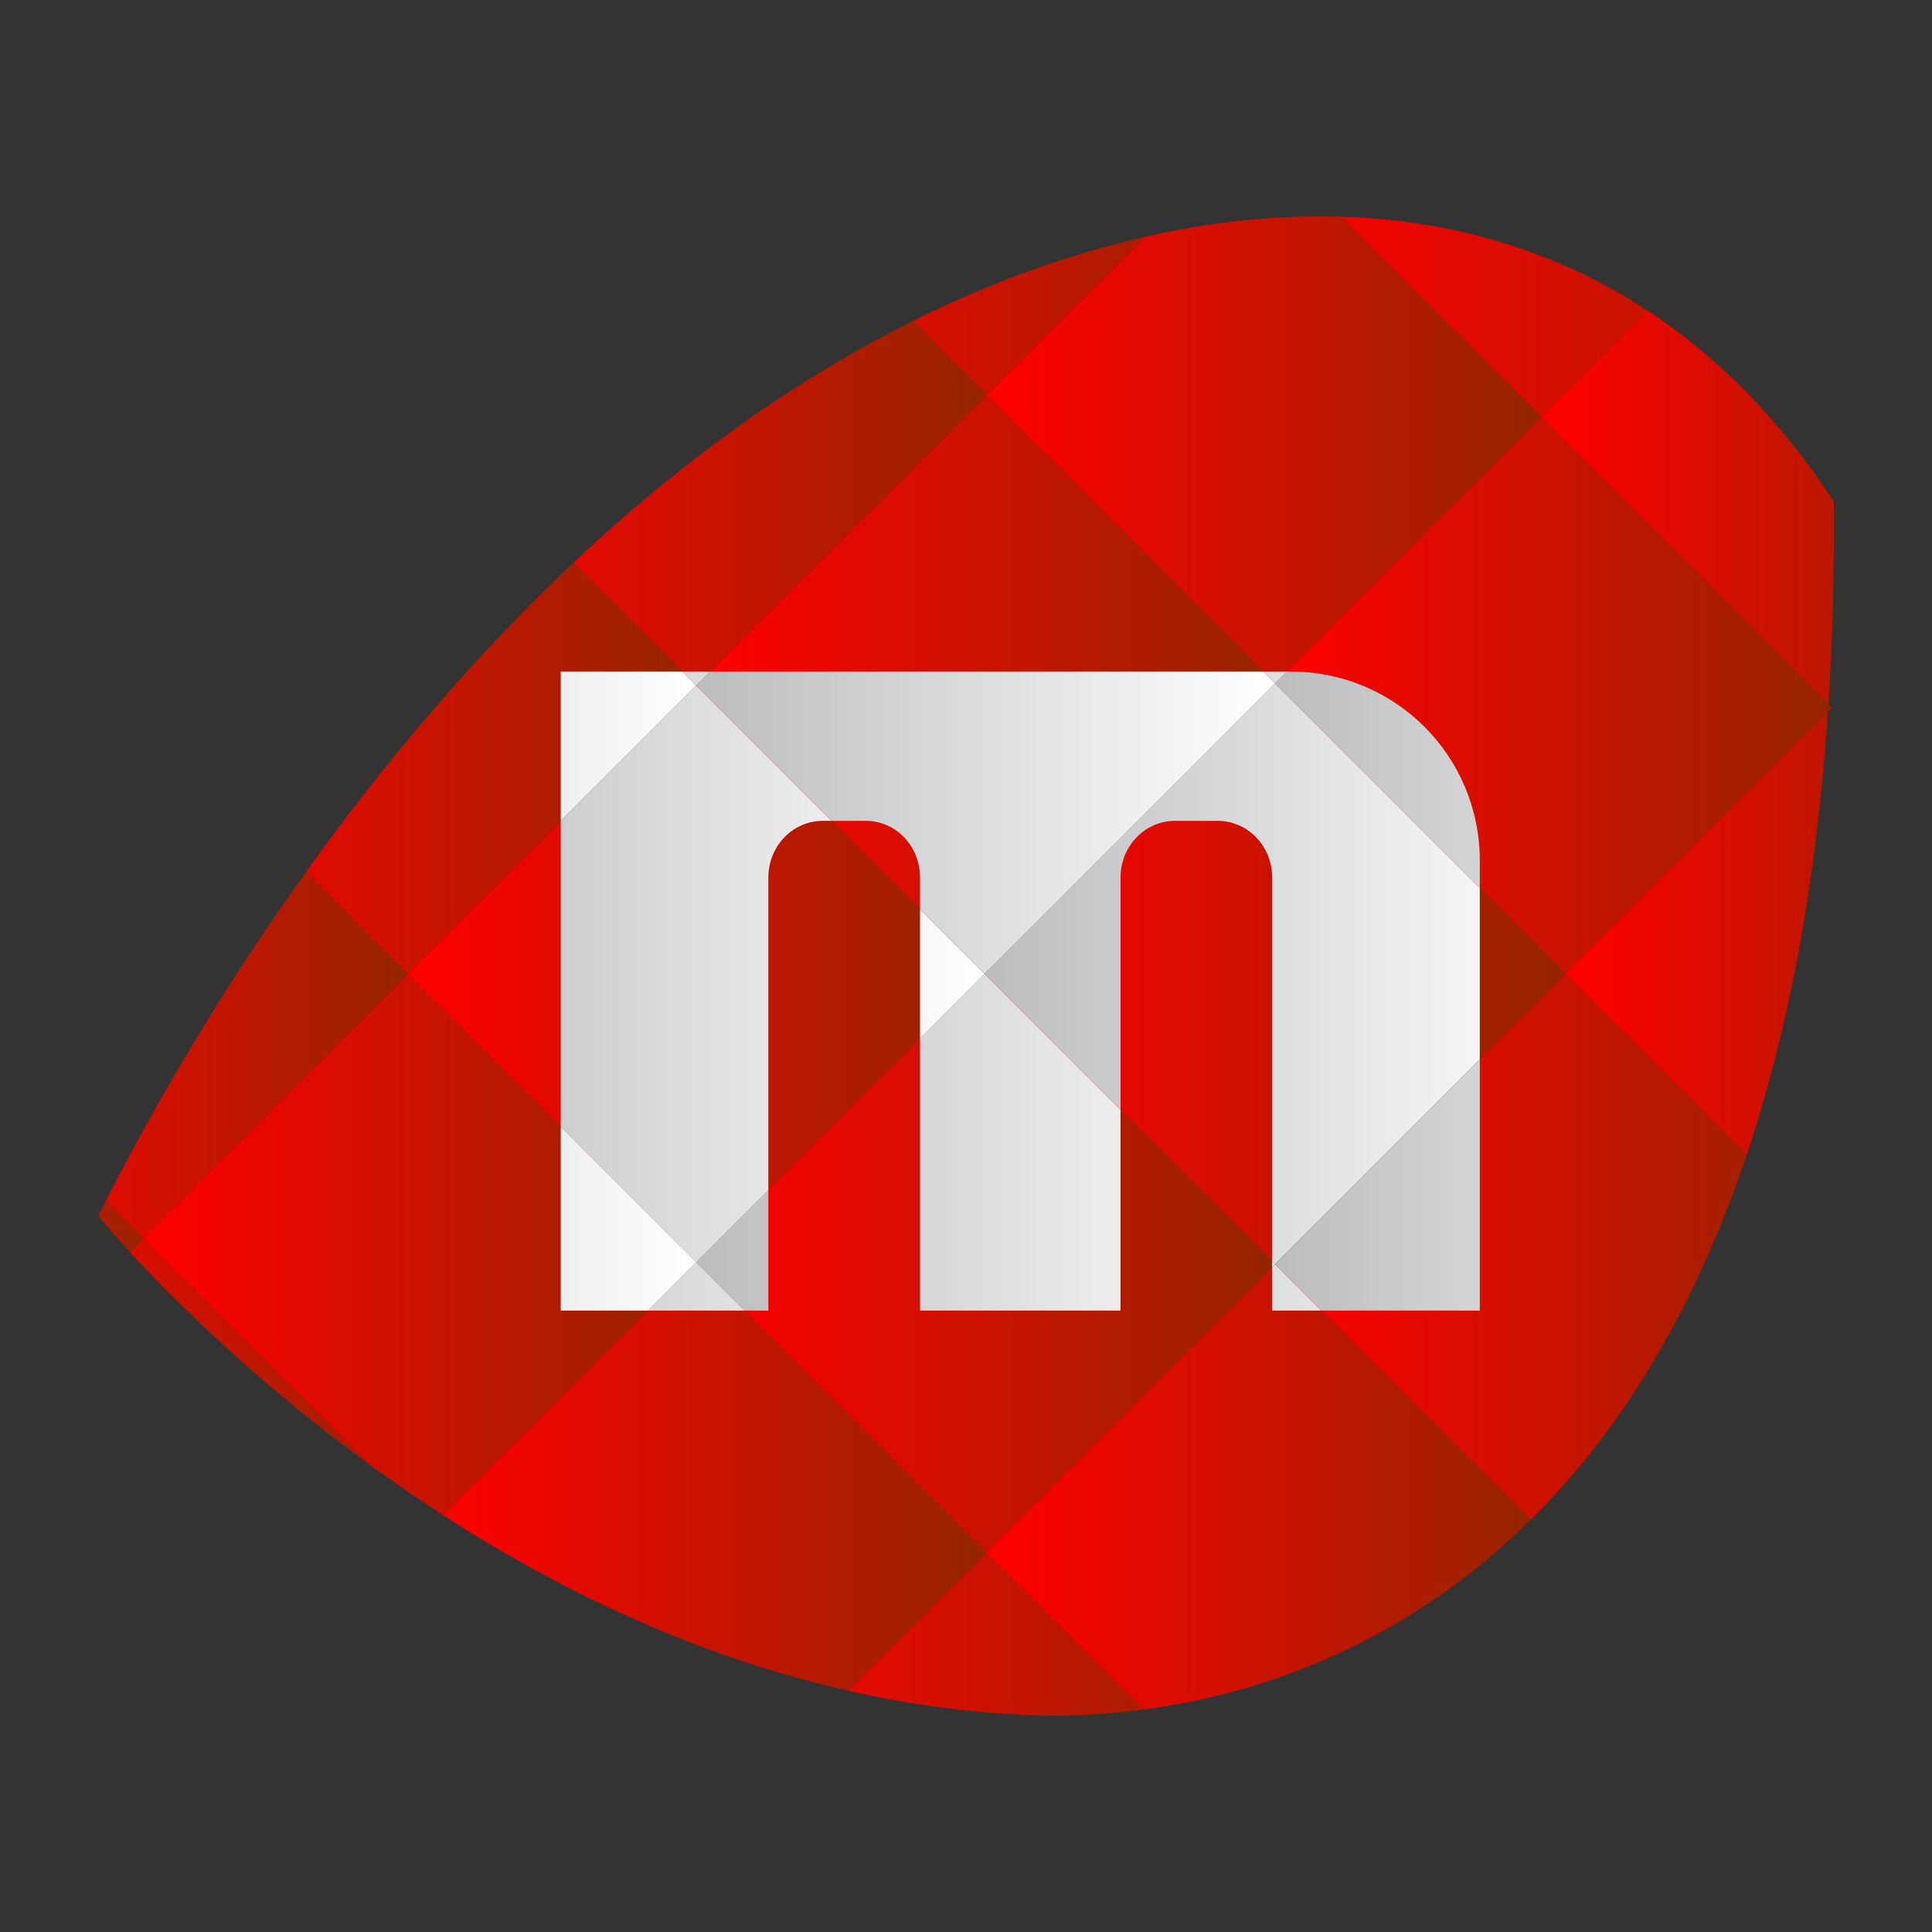 <?xml version="1.0" encoding="utf-8"?>
<!-- Generator: Adobe Illustrator 18.0.0, SVG Export Plug-In . SVG Version: 6.00 Build 0)  -->
<!DOCTYPE svg PUBLIC "-//W3C//DTD SVG 1.1//EN" "http://www.w3.org/Graphics/SVG/1.1/DTD/svg11.dtd">
<svg version="1.1" id="Layer_1" xmlns="http://www.w3.org/2000/svg" xmlns:xlink="http://www.w3.org/1999/xlink" x="0px" y="0px"
	 viewBox="0 0 512 512" style="enable-background:new 0 0 512 512;" xml:space="preserve">
<rect x="0" y="0" width="512" height="512" fill="#333333" stroke="none"/>
<g>
	<g>
		
			<linearGradient id="SVGID_1_" gradientUnits="userSpaceOnUse" x1="434.498" y1="-518.779" x2="587.903" y2="-518.779" gradientTransform="matrix(1 0 0 -1 -250 -184)">
			<stop  offset="0" style="stop-color:#FF0000"/>
			<stop  offset="1" style="stop-color:#942500"/>
		</linearGradient>
		<polygon style="fill:url(#SVGID_1_);" points="184.498,334.514 261.465,411.481 337.903,335.043 260.936,258.076 		"/>
		
			<linearGradient id="SVGID_2_" gradientUnits="userSpaceOnUse" x1="511.465" y1="-578.049" x2="658.523" y2="-578.049" gradientTransform="matrix(1 0 0 -1 -250 -184)">
			<stop  offset="0" style="stop-color:#FF0000"/>
			<stop  offset="1" style="stop-color:#942500"/>
		</linearGradient>
		<path style="fill:url(#SVGID_2_);" d="M261.465,411.481l41.574,41.574c29.988-3.995,68.589-16.633,102.603-50.273l-67.738-67.738
			L261.465,411.481z"/>
		
			<linearGradient id="SVGID_3_" gradientUnits="userSpaceOnUse" x1="364.408" y1="-575.303" x2="511.465" y2="-575.303" gradientTransform="matrix(1 0 0 -1 -250 -184)">
			<stop  offset="0" style="stop-color:#FF0000"/>
			<stop  offset="1" style="stop-color:#942500"/>
		</linearGradient>
		<path style="fill:url(#SVGID_3_);" d="M184.498,334.514l-67.047,67.047c30.072,19.42,66.443,37.269,107.403,46.531l36.611-36.611
			L184.498,334.514z"/>
		
			<linearGradient id="SVGID_4_" gradientUnits="userSpaceOnUse" x1="441.375" y1="-617.067" x2="582.085" y2="-617.067" gradientTransform="matrix(1 0 0 -1 -250 -184)">
			<stop  offset="0" style="stop-color:#FF0000"/>
			<stop  offset="1" style="stop-color:#942500"/>
		</linearGradient>
		<path style="fill:url(#SVGID_4_);" d="M224.855,448.092c15.208,3.439,31.042,5.706,47.428,6.414
			c8.353,0.361,18.88,0.132,30.757-1.45l-41.574-41.574L224.855,448.092z"/>
		
			<linearGradient id="SVGID_5_" gradientUnits="userSpaceOnUse" x1="358.06" y1="-442.076" x2="510.937" y2="-442.076" gradientTransform="matrix(1 0 0 -1 -250 -184)">
			<stop  offset="0" style="stop-color:#FF0000"/>
			<stop  offset="1" style="stop-color:#942500"/>
		</linearGradient>
		<polygon style="fill:url(#SVGID_5_);" points="184.498,181.638 108.06,258.076 184.498,334.514 260.936,258.076 		"/>
		
			<linearGradient id="SVGID_6_" gradientUnits="userSpaceOnUse" x1="287.97" y1="-513.818" x2="434.498" y2="-513.818" gradientTransform="matrix(1 0 0 -1 -250 -184)">
			<stop  offset="0" style="stop-color:#FF0000"/>
			<stop  offset="1" style="stop-color:#942500"/>
		</linearGradient>
		<path style="fill:url(#SVGID_6_);" d="M108.06,258.076l-70.09,70.09l60.042,60.042c6.145,4.477,12.628,8.954,19.44,13.352
			l67.047-67.047L108.06,258.076z"/>
		
			<linearGradient id="SVGID_7_" gradientUnits="userSpaceOnUse" x1="241.684" y1="-542.187" x2="364.408" y2="-542.187" gradientTransform="matrix(1 0 0 -1 -250 -184)">
			<stop  offset="0" style="stop-color:#FF0000"/>
			<stop  offset="1" style="stop-color:#942500"/>
		</linearGradient>
		<path style="fill:url(#SVGID_7_);" d="M98.012,388.208L37.97,328.166l-3.596,3.596C45.563,343.917,67.579,366.036,98.012,388.208z
			"/>
		
			<linearGradient id="SVGID_8_" gradientUnits="userSpaceOnUse" x1="287.97" y1="-387.596" x2="434.498" y2="-387.596" gradientTransform="matrix(1 0 0 -1 -250 -184)">
			<stop  offset="0" style="stop-color:#FF0000"/>
			<stop  offset="1" style="stop-color:#942500"/>
		</linearGradient>
		<path style="fill:url(#SVGID_8_);" d="M184.498,181.638l-32.523-32.523c-26.541,25-50.264,53.17-70.9,81.976l26.985,26.985
			L184.498,181.638z"/>
		
			<linearGradient id="SVGID_9_" gradientUnits="userSpaceOnUse" x1="241.684" y1="-463.628" x2="358.06" y2="-463.628" gradientTransform="matrix(1 0 0 -1 -250 -184)">
			<stop  offset="0" style="stop-color:#FF0000"/>
			<stop  offset="1" style="stop-color:#942500"/>
		</linearGradient>
		<path style="fill:url(#SVGID_9_);" d="M81.075,231.091c-20.98,29.286-38.751,59.214-53.033,87.147l9.928,9.928l70.09-70.09
			L81.075,231.091z"/>
		<linearGradient id="SVGID_10_" gradientUnits="userSpaceOnUse" x1="-8.316" y1="325" x2="37.97" y2="325">
			<stop  offset="0" style="stop-color:#FF0000"/>
			<stop  offset="1" style="stop-color:#942500"/>
		</linearGradient>
		<path style="fill:url(#SVGID_10_);" d="M28.042,318.238c-0.682,1.333-1.376,2.674-2.042,3.998c0,0,2.894,3.572,8.375,9.526l0,0
			l3.596-3.596L28.042,318.238z"/>
		
			<linearGradient id="SVGID_11_" gradientUnits="userSpaceOnUse" x1="510.937" y1="-442.076" x2="664.87" y2="-442.076" gradientTransform="matrix(1 0 0 -1 -250 -184)">
			<stop  offset="0" style="stop-color:#FF0000"/>
			<stop  offset="1" style="stop-color:#942500"/>
		</linearGradient>
		<polygon style="fill:url(#SVGID_11_);" points="337.903,335.043 414.87,258.076 337.903,181.109 260.936,258.076 		"/>
		
			<linearGradient id="SVGID_12_" gradientUnits="userSpaceOnUse" x1="587.903" y1="-514.429" x2="735.49" y2="-514.429" gradientTransform="matrix(1 0 0 -1 -250 -184)">
			<stop  offset="0" style="stop-color:#FF0000"/>
			<stop  offset="1" style="stop-color:#942500"/>
		</linearGradient>
		<path style="fill:url(#SVGID_12_);" d="M337.903,335.043l67.738,67.738c22.292-22.048,42.611-53.121,57.24-96.694l-48.012-48.012
			L337.903,335.043z"/>
		
			<linearGradient id="SVGID_13_" gradientUnits="userSpaceOnUse" x1="587.903" y1="-371.524" x2="735.49" y2="-371.524" gradientTransform="matrix(1 0 0 -1 -250 -184)">
			<stop  offset="0" style="stop-color:#FF0000"/>
			<stop  offset="1" style="stop-color:#942500"/>
		</linearGradient>
		<path style="fill:url(#SVGID_13_);" d="M484.426,188.52l1.063-1.063l-0.929-0.929C484.518,187.196,484.471,187.856,484.426,188.52
			z"/>
		
			<linearGradient id="SVGID_14_" gradientUnits="userSpaceOnUse" x1="587.903" y1="-368.283" x2="735.49" y2="-368.283" gradientTransform="matrix(1 0 0 -1 -250 -184)">
			<stop  offset="0" style="stop-color:#FF0000"/>
			<stop  offset="1" style="stop-color:#942500"/>
		</linearGradient>
		<path style="fill:url(#SVGID_14_);" d="M408.523,110.49l-70.619,70.619l76.967,76.967l69.556-69.556
			c0.044-0.665,0.092-1.325,0.134-1.993L408.523,110.49z"/>
		
			<linearGradient id="SVGID_15_" gradientUnits="userSpaceOnUse" x1="664.87" y1="-431.304" x2="781.247" y2="-431.304" gradientTransform="matrix(1 0 0 -1 -250 -184)">
			<stop  offset="0" style="stop-color:#FF0000"/>
			<stop  offset="1" style="stop-color:#942500"/>
		</linearGradient>
		<path style="fill:url(#SVGID_15_);" d="M462.882,306.088c10.741-31.989,18.41-70.724,21.544-117.567l-69.556,69.556
			L462.882,306.088z"/>
		
			<linearGradient id="SVGID_16_" gradientUnits="userSpaceOnUse" x1="658.523" y1="-318.434" x2="781.247" y2="-318.434" gradientTransform="matrix(1 0 0 -1 -250 -184)">
			<stop  offset="0" style="stop-color:#FF0000"/>
			<stop  offset="1" style="stop-color:#942500"/>
		</linearGradient>
		<path style="fill:url(#SVGID_16_);" d="M484.56,186.528c1.074-16.822,1.568-34.678,1.411-53.64
			c-14.386-21.97-31.072-38.572-49.299-50.547l-28.149,28.149L484.56,186.528z"/>
		
			<linearGradient id="SVGID_17_" gradientUnits="userSpaceOnUse" x1="434.498" y1="-365.374" x2="587.903" y2="-365.374" gradientTransform="matrix(1 0 0 -1 -250 -184)">
			<stop  offset="0" style="stop-color:#FF0000"/>
			<stop  offset="1" style="stop-color:#942500"/>
		</linearGradient>
		<polygon style="fill:url(#SVGID_17_);" points="184.498,181.638 260.936,258.076 337.903,181.109 261.465,104.671 		"/>
		
			<linearGradient id="SVGID_18_" gradientUnits="userSpaceOnUse" x1="511.465" y1="-303.228" x2="658.523" y2="-303.228" gradientTransform="matrix(1 0 0 -1 -250 -184)">
			<stop  offset="0" style="stop-color:#FF0000"/>
			<stop  offset="1" style="stop-color:#942500"/>
		</linearGradient>
		<path style="fill:url(#SVGID_18_);" d="M337.903,181.109l70.619-70.619l-53.057-53.057c-17.16-0.53-34.665,1.383-52.111,5.349
			l-41.889,41.889L337.903,181.109z"/>
		
			<linearGradient id="SVGID_19_" gradientUnits="userSpaceOnUse" x1="364.408" y1="-317.362" x2="511.465" y2="-317.362" gradientTransform="matrix(1 0 0 -1 -250 -184)">
			<stop  offset="0" style="stop-color:#FF0000"/>
			<stop  offset="1" style="stop-color:#942500"/>
		</linearGradient>
		<path style="fill:url(#SVGID_19_);" d="M261.465,104.671l-19.586-19.586c-6.662,3.314-13.24,6.873-19.703,10.669
			c-25.159,14.777-48.608,33.021-70.201,53.361l32.523,32.523L261.465,104.671z"/>
		
			<linearGradient id="SVGID_20_" gradientUnits="userSpaceOnUse" x1="441.375" y1="-267.726" x2="582.085" y2="-267.726" gradientTransform="matrix(1 0 0 -1 -250 -184)">
			<stop  offset="0" style="stop-color:#FF0000"/>
			<stop  offset="1" style="stop-color:#942500"/>
		</linearGradient>
		<path style="fill:url(#SVGID_20_);" d="M303.355,62.782c-20.81,4.73-41.53,12.382-61.476,22.303l19.586,19.586L303.355,62.782z"/>
		
			<linearGradient id="SVGID_21_" gradientUnits="userSpaceOnUse" x1="582.085" y1="-267.961" x2="780.718" y2="-267.961" gradientTransform="matrix(1 0 0 -1 -250 -184)">
			<stop  offset="0" style="stop-color:#FF0000"/>
			<stop  offset="1" style="stop-color:#942500"/>
		</linearGradient>
		<path style="fill:url(#SVGID_21_);" d="M436.672,82.341c-24.835-16.317-52.535-24.022-81.206-24.908l53.057,53.057L436.672,82.341
			z"/>
	</g>
	<g>
		
			<linearGradient id="SVGID_22_" gradientUnits="userSpaceOnUse" x1="434.498" y1="-519.043" x2="587.903" y2="-519.043" gradientTransform="matrix(1 0 0 -1 -250 -184)">
			<stop  offset="0" style="stop-color:#BABCBE"/>
			<stop  offset="1" style="stop-color:#FFFFFF"/>
		</linearGradient>
		<polygon style="fill:url(#SVGID_22_);" points="337.15,334.29 337.15,335.797 337.903,335.043 		"/>
		
			<linearGradient id="SVGID_23_" gradientUnits="userSpaceOnUse" x1="434.498" y1="-515.355" x2="587.903" y2="-515.355" gradientTransform="matrix(1 0 0 -1 -250 -184)">
			<stop  offset="0" style="stop-color:#BABCBE"/>
			<stop  offset="1" style="stop-color:#FFFFFF"/>
		</linearGradient>
		<polygon style="fill:url(#SVGID_23_);" points="203.613,315.399 184.498,334.514 197.295,347.31 203.613,347.31 		"/>
		
			<linearGradient id="SVGID_24_" gradientUnits="userSpaceOnUse" x1="434.498" y1="-486.693" x2="587.903" y2="-486.693" gradientTransform="matrix(1 0 0 -1 -250 -184)">
			<stop  offset="0" style="stop-color:#BABCBE"/>
			<stop  offset="1" style="stop-color:#FFFFFF"/>
		</linearGradient>
		<polygon style="fill:url(#SVGID_24_);" points="243.815,347.31 296.948,347.31 296.948,294.088 260.936,258.076 243.815,275.197 
					"/>
		
			<linearGradient id="SVGID_25_" gradientUnits="userSpaceOnUse" x1="511.465" y1="-525.177" x2="658.523" y2="-525.177" gradientTransform="matrix(1 0 0 -1 -250 -184)">
			<stop  offset="0" style="stop-color:#BABCBE"/>
			<stop  offset="1" style="stop-color:#FFFFFF"/>
		</linearGradient>
		<polygon style="fill:url(#SVGID_25_);" points="337.15,335.797 337.15,347.31 350.171,347.31 337.903,335.043 		"/>
		
			<linearGradient id="SVGID_26_" gradientUnits="userSpaceOnUse" x1="364.408" y1="-524.912" x2="511.465" y2="-524.912" gradientTransform="matrix(1 0 0 -1 -250 -184)">
			<stop  offset="0" style="stop-color:#BABCBE"/>
			<stop  offset="1" style="stop-color:#FFFFFF"/>
		</linearGradient>
		<polygon style="fill:url(#SVGID_26_);" points="171.702,347.31 197.295,347.31 184.498,334.514 		"/>
		
			<linearGradient id="SVGID_27_" gradientUnits="userSpaceOnUse" x1="358.06" y1="-442.076" x2="510.937" y2="-442.076" gradientTransform="matrix(1 0 0 -1 -250 -184)">
			<stop  offset="0" style="stop-color:#BABCBE"/>
			<stop  offset="1" style="stop-color:#FFFFFF"/>
		</linearGradient>
		<path style="fill:url(#SVGID_27_);" d="M203.613,315.399v-82.818c0-8.336,6.452-15.046,14.419-15.046h2.363l-35.897-35.897
			L148.6,217.537v81.079l35.899,35.899L203.613,315.399z"/>
		
			<linearGradient id="SVGID_28_" gradientUnits="userSpaceOnUse" x1="358.06" y1="-442.076" x2="510.937" y2="-442.076" gradientTransform="matrix(1 0 0 -1 -250 -184)">
			<stop  offset="0" style="stop-color:#BABCBE"/>
			<stop  offset="1" style="stop-color:#FFFFFF"/>
		</linearGradient>
		<polygon style="fill:url(#SVGID_28_);" points="243.815,275.197 260.936,258.076 243.815,240.955 		"/>
		
			<linearGradient id="SVGID_29_" gradientUnits="userSpaceOnUse" x1="287.97" y1="-506.963" x2="434.498" y2="-506.963" gradientTransform="matrix(1 0 0 -1 -250 -184)">
			<stop  offset="0" style="stop-color:#BABCBE"/>
			<stop  offset="1" style="stop-color:#FFFFFF"/>
		</linearGradient>
		<polygon style="fill:url(#SVGID_29_);" points="148.6,298.616 148.6,347.31 171.702,347.31 184.498,334.514 		"/>
		
			<linearGradient id="SVGID_30_" gradientUnits="userSpaceOnUse" x1="287.97" y1="-381.748" x2="434.498" y2="-381.748" gradientTransform="matrix(1 0 0 -1 -250 -184)">
			<stop  offset="0" style="stop-color:#BABCBE"/>
			<stop  offset="1" style="stop-color:#FFFFFF"/>
		</linearGradient>
		<polygon style="fill:url(#SVGID_30_);" points="180.82,177.96 148.6,177.96 148.6,217.537 184.498,181.638 		"/>
		
			<linearGradient id="SVGID_31_" gradientUnits="userSpaceOnUse" x1="510.937" y1="-442.076" x2="664.87" y2="-442.076" gradientTransform="matrix(1 0 0 -1 -250 -184)">
			<stop  offset="0" style="stop-color:#BABCBE"/>
			<stop  offset="1" style="stop-color:#FFFFFF"/>
		</linearGradient>
		<path style="fill:url(#SVGID_31_);" d="M260.936,258.076l36.011,36.011v-61.506c0-8.336,6.452-15.046,14.419-15.046h11.363
			c7.968,0,14.419,6.711,14.419,15.046V334.29l0.753,0.753l54.26-54.26v-45.414l-54.26-54.26L260.936,258.076z"/>
		
			<linearGradient id="SVGID_32_" gradientUnits="userSpaceOnUse" x1="587.903" y1="-498.047" x2="735.49" y2="-498.047" gradientTransform="matrix(1 0 0 -1 -250 -184)">
			<stop  offset="0" style="stop-color:#BABCBE"/>
			<stop  offset="1" style="stop-color:#FFFFFF"/>
		</linearGradient>
		<polygon style="fill:url(#SVGID_32_);" points="350.171,347.31 392.163,347.31 392.163,280.783 337.903,335.043 		"/>
		
			<linearGradient id="SVGID_33_" gradientUnits="userSpaceOnUse" x1="587.903" y1="-390.665" x2="735.49" y2="-390.665" gradientTransform="matrix(1 0 0 -1 -250 -184)">
			<stop  offset="0" style="stop-color:#BABCBE"/>
			<stop  offset="1" style="stop-color:#FFFFFF"/>
		</linearGradient>
		<path style="fill:url(#SVGID_33_);" d="M392.163,235.369v-7.254c0-27.786-22.369-50.155-50.155-50.155h-0.956l-3.149,3.149
			L392.163,235.369z"/>
		
			<linearGradient id="SVGID_34_" gradientUnits="userSpaceOnUse" x1="434.498" y1="-402.018" x2="587.903" y2="-402.018" gradientTransform="matrix(1 0 0 -1 -250 -184)">
			<stop  offset="0" style="stop-color:#BABCBE"/>
			<stop  offset="1" style="stop-color:#FFFFFF"/>
		</linearGradient>
		<path style="fill:url(#SVGID_34_);" d="M220.396,217.535h9.079c7.968,0,14.341,6.711,14.341,15.046v8.373l17.121,17.121
			l76.967-76.967l-3.149-3.149H188.176l-3.678,3.678L220.396,217.535z"/>
		
			<linearGradient id="SVGID_35_" gradientUnits="userSpaceOnUse" x1="511.465" y1="-363.535" x2="658.523" y2="-363.535" gradientTransform="matrix(1 0 0 -1 -250 -184)">
			<stop  offset="0" style="stop-color:#BABCBE"/>
			<stop  offset="1" style="stop-color:#FFFFFF"/>
		</linearGradient>
		<polygon style="fill:url(#SVGID_35_);" points="337.903,181.109 341.052,177.96 334.755,177.96 		"/>
		
			<linearGradient id="SVGID_36_" gradientUnits="userSpaceOnUse" x1="364.408" y1="-363.799" x2="511.465" y2="-363.799" gradientTransform="matrix(1 0 0 -1 -250 -184)">
			<stop  offset="0" style="stop-color:#BABCBE"/>
			<stop  offset="1" style="stop-color:#FFFFFF"/>
		</linearGradient>
		<polygon style="fill:url(#SVGID_36_);" points="188.176,177.96 180.82,177.96 184.498,181.638 		"/>
	</g>
</g>
</svg>
